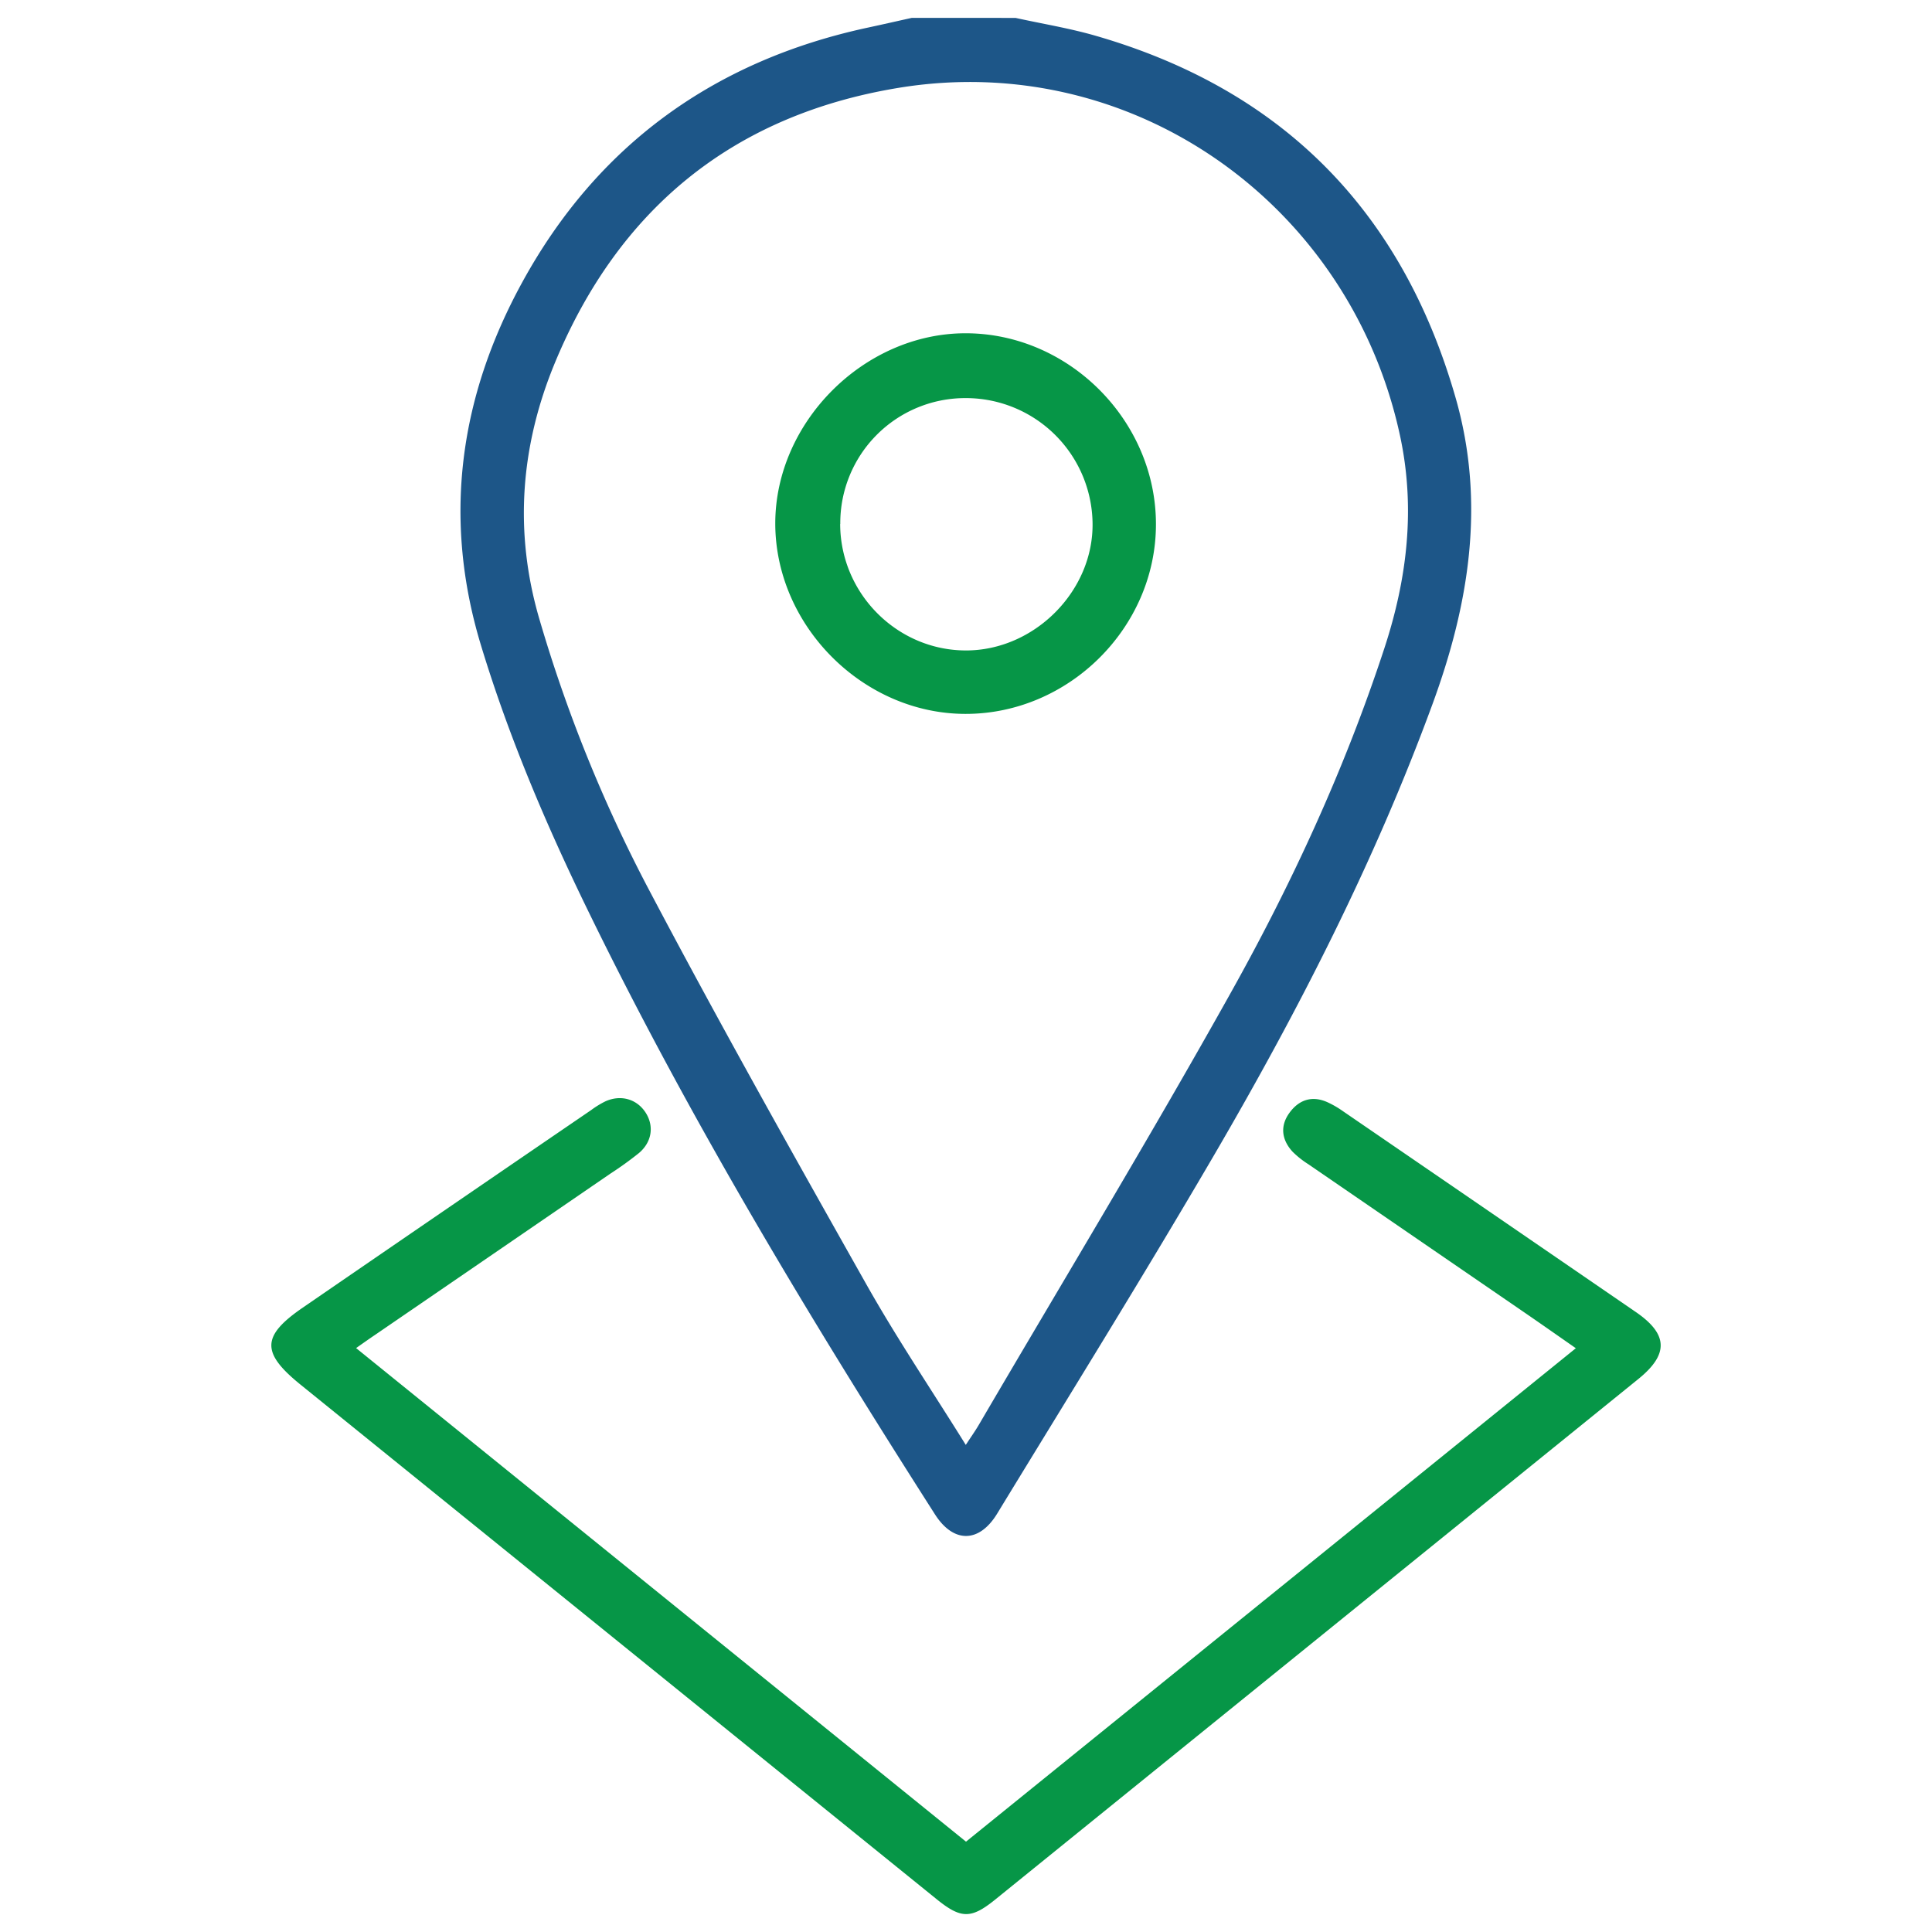 <svg id="Layer_1" data-name="Layer 1" xmlns="http://www.w3.org/2000/svg" viewBox="0 0 712 712"><defs><style>.cls-1{fill:#1d5688;}.cls-2{fill:#069647;}</style></defs><path class="cls-1" d="M374.27,6.6c9.85,2.17,19.87,3.79,29.54,6.59,68.94,19.91,113,64.78,132.68,133.6,11,38.59,4.93,75.92-8.6,112.77-21.28,58-49.31,112.72-80.34,165.92-26,44.53-53.22,88.31-80.06,132.33-6.66,10.93-16.12,10.93-22.91.3-46-72-90.12-145.1-127.63-222-15.54-31.84-29.4-64.34-39.72-98.37-14.22-46.91-7.83-91.55,15.18-133.62,27.7-50.66,70.81-81.76,127.39-93.94,5.42-1.16,10.83-2.4,16.25-3.6ZM355.92,532.49c1.88-2.89,3.44-5.07,4.79-7.37,31.09-53.11,63-105.78,93-159.5,22.59-40.45,42-82.56,56.49-126.78,8.44-25.75,11.49-51.71,5.72-78.41-18.46-85.4-98.83-142.34-185.1-128C270,42.53,228,77.09,204.54,133.61c-12.64,30.49-15.25,62.13-5.77,94.52a536.2,536.2,0,0,0,40.3,99.6c25.84,49,53,97.33,80.21,145.59C330.52,493.26,343.35,512.3,355.92,532.49Z"/><path class="cls-2" d="M131.23,496.81,356,678.71,580.74,496.86c-6.3-4.39-12.2-8.54-18.14-12.62q-40.2-27.58-80.41-55.17a33.92,33.92,0,0,1-5.85-4.64c-4-4.37-4.68-9.42-1.16-14.29,3.4-4.71,8.14-6.47,13.78-4.05a35.14,35.14,0,0,1,5.89,3.37q54,37,108,74.06c11.93,8.19,12.18,15.58.91,24.7q-118.51,95.91-237,191.83c-8.86,7.17-12.6,7.12-21.52-.09Q228,605.13,110.8,510.32c-14.57-11.79-14.49-17.93.81-28.44q53.12-36.5,106.33-72.84a33.1,33.1,0,0,1,5.23-3.19c5.77-2.56,11.7-.75,14.89,4.38,3,4.86,2.18,10.66-2.59,14.7A127.09,127.09,0,0,1,225,432.48q-43.31,29.7-86.64,59.37C136.29,493.24,134.29,494.66,131.23,496.81Z"/><path class="cls-2" d="M426,193.43c-.12,37.95-32.2,69.75-70.29,69.66-37.68-.09-69.95-32.45-70-70.16,0-37.37,32.71-70.1,70.1-70.11C394,122.8,426.15,155.16,426,193.43Zm-116.37-.33c.05,25.53,20.88,46.53,46.23,46.61s47.22-21.93,46.78-47.05a46.71,46.71,0,0,0-46.86-45.95A46.06,46.06,0,0,0,309.67,193.1Z"/></svg>